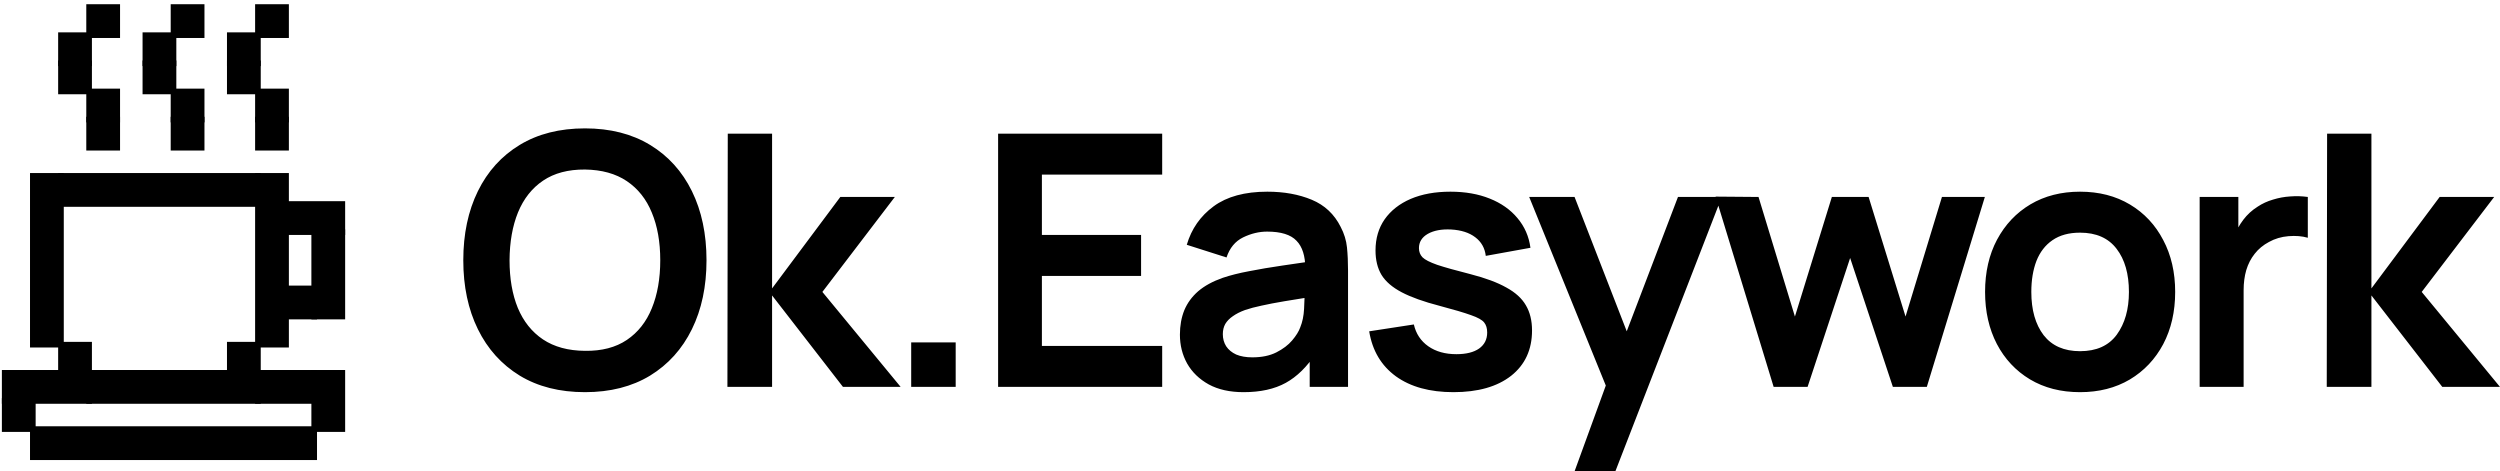 <svg width="5331" height="1005" viewBox="0 0 5331 1005" fill="none" xmlns="http://www.w3.org/2000/svg">
<path d="M133 375V372H130H70H67V375V735V738H70H130H133V735V375Z" fill="black" stroke="black" stroke-width="6"/>
<path d="M553 375V372H550H130H127V375V435V438H130H550H553V435V375Z" fill="black" stroke="black" stroke-width="6"/>
<path d="M613 375V372H610H550H547V375V735V738H550H610H613V735V375Z" fill="black" stroke="black" stroke-width="6"/>
<path d="M553 735V732H550H490H487V735V795V798H490H550H553V795V735Z" fill="black" stroke="black" stroke-width="6"/>
<path d="M733 795V792H730H670H667V795V915V918H670H730H733V915V795Z" fill="black" stroke="black" stroke-width="6"/>
<path d="M733 435V432H730H610H607V435V495V498H610H730H733V495V435Z" fill="black" stroke="black" stroke-width="6"/>
<path d="M673 615V612H670H610H607V615V675V678H610H670H673V675V615Z" fill="black" stroke="black" stroke-width="6"/>
<path d="M733 495V492H730H670H667V495V675V678H670H730H733V675V495Z" fill="black" stroke="black" stroke-width="6"/>
<path d="M673 915V912H670H70H67V915V975V978H70H670H673V975V915Z" fill="black" stroke="black" stroke-width="6"/>
<path d="M73 855V852H70H10H7V855V915V918H10H70H73V915V855Z" fill="black" stroke="black" stroke-width="6"/>
<path d="M553 795V792H550H190H187V795V855V858H190H550H553V855V795Z" fill="black" stroke="black" stroke-width="6"/>
<path d="M193 735V732H190H130H127V735V795V798H130H190H193V795V735Z" fill="black" stroke="black" stroke-width="6"/>
<path d="M673 795V792H670H550H547V795V855V858H550H670H673V855V795Z" fill="black" stroke="black" stroke-width="6"/>
<path d="M193 795V792H190H10H7V795V855V858H10H190H193V855V795Z" fill="black" stroke="black" stroke-width="6"/>
<path d="M253 255V252H250H190H187V255V315V318H190H250H253V315V255Z" fill="black" stroke="black" stroke-width="6"/>
<path d="M433 255V252H430H370H367V255V315V318H370H430H433V315V255Z" fill="black" stroke="black" stroke-width="6"/>
<path d="M613 255V252H610H550H547V255V315V318H550H610H613V315V255Z" fill="black" stroke="black" stroke-width="6"/>
<path d="M253 195V192H250H190H187V195V255V258H190H250H253V255V195Z" fill="black" stroke="black" stroke-width="6"/>
<path d="M433 195V192H430H370H367V195V255V258H370H430H433V255V195Z" fill="black" stroke="black" stroke-width="6"/>
<path d="M613 195V192H610H550H547V195V255V258H550H610H613V255V195Z" fill="black" stroke="black" stroke-width="6"/>
<path d="M193 135V132H190H130H127V135V195V198H130H190H193V195V135Z" fill="black" stroke="black" stroke-width="6"/>
<path d="M373 135V132H370H310H307V135V195V198H310H370H373V195V135Z" fill="black" stroke="black" stroke-width="6"/>
<path d="M553 135V132H550H490H487V135V195V198H490H550H553V195V135Z" fill="black" stroke="black" stroke-width="6"/>
<path d="M193 75V72H190H130H127V75V135V138H130H190H193V135V75Z" fill="black" stroke="black" stroke-width="6"/>
<path d="M373 75V72H370H310H307V75V135V138H310H370H373V135V75Z" fill="black" stroke="black" stroke-width="6"/>
<path d="M553 75V72H550H490H487V75V135V138H490H550H553V135V75Z" fill="black" stroke="black" stroke-width="6"/>
<path d="M253 15V12H250H190H187V15V75V78H190H250H253V75V15Z" fill="black" stroke="black" stroke-width="6"/>
<path d="M433 15V12H430H370H367V15V75V78H370H430H433V75V15Z" fill="black" stroke="black" stroke-width="6"/>
<path d="M613 15V12H610H550H547V15V75V78H550H610H613V75V15Z" fill="black" stroke="black" stroke-width="6"/>
<path d="M1247.43 836.25C1193.43 836.25 1147.05 824.5 1108.3 801C1069.55 777.25 1039.8 744.25 1019.05 702C998.302 659.75 987.927 610.75 987.927 555C987.927 499 998.302 449.875 1019.05 407.625C1039.8 365.375 1069.55 332.5 1108.3 309C1147.05 285.5 1193.43 273.75 1247.43 273.75C1301.18 273.75 1347.43 285.5 1386.18 309C1424.93 332.5 1454.68 365.375 1475.43 407.625C1496.18 449.875 1506.55 499 1506.55 555C1506.55 610.75 1496.18 659.75 1475.43 702C1454.68 744.25 1424.93 777.25 1386.18 801C1347.43 824.5 1301.18 836.25 1247.43 836.25ZM1247.43 748.125C1283.18 748.625 1312.93 740.875 1336.68 724.875C1360.43 708.875 1378.18 686.375 1389.93 657.375C1401.93 628.125 1407.93 594 1407.93 555C1407.93 516 1401.93 482.125 1389.93 453.375C1378.18 424.625 1360.43 402.25 1336.68 386.25C1312.93 370.25 1283.18 362 1247.43 361.5C1211.68 361.25 1181.93 369.125 1158.18 385.125C1134.43 401.125 1116.55 423.75 1104.55 453C1092.8 482 1086.8 516 1086.55 555C1086.55 594 1092.43 627.875 1104.18 656.625C1116.18 685.375 1134.05 707.75 1157.8 723.75C1181.8 739.75 1211.68 747.875 1247.43 748.125ZM1551.14 825L1551.89 285H1646.39V615L1791.89 420H1908.14L1753.64 622.5L1920.52 825H1797.52L1646.39 630V825H1551.14ZM1943.03 825V730.125H2037.9V825H1943.03ZM2128.37 825V285H2478.24V372.375H2221.74V501H2433.24V588.375H2221.74V737.625H2478.24V825H2128.37ZM2651.8 836.25C2622.55 836.25 2597.8 830.75 2577.55 819.75C2557.3 808.5 2541.93 793.625 2531.43 775.125C2521.18 756.625 2516.05 736.125 2516.05 713.625C2516.05 694.375 2519.18 677 2525.43 661.5C2531.93 646 2541.8 632.5 2555.05 621C2568.55 609.5 2585.93 600 2607.18 592.5C2623.43 587 2642.3 582.25 2663.8 578.25C2685.3 574 2708.93 570 2734.68 566.25C2760.43 562.5 2787.8 558.5 2816.8 554.25L2783.43 572.625C2783.43 545.875 2777.18 526.125 2764.68 513.375C2752.43 500.375 2731.55 493.875 2702.05 493.875C2684.8 493.875 2667.68 498 2650.68 506.25C2633.93 514.5 2622.18 528.75 2615.43 549L2530.68 522C2540.68 488 2559.8 460.625 2588.05 439.875C2616.3 419.125 2654.43 408.75 2702.43 408.75C2738.18 408.75 2769.8 414.5 2797.3 426C2824.8 437.5 2845.3 456.75 2858.8 483.75C2866.3 498 2870.8 512.625 2872.3 527.625C2873.8 542.375 2874.55 558.75 2874.55 576.75V825H2792.8V738.375L2805.93 753.375C2787.18 782.125 2765.8 803.125 2741.8 816.375C2717.8 829.625 2687.8 836.25 2651.8 836.25ZM2670.55 762C2690.55 762 2707.55 758.5 2721.55 751.5C2735.8 744.25 2747.05 735.75 2755.3 726C2763.8 716 2769.55 706.75 2772.55 698.25C2777.3 686.75 2780.05 673.625 2780.8 658.875C2781.55 644.125 2781.93 632 2781.93 622.5L2810.43 630.75C2782.18 635.25 2758.3 639.125 2738.8 642.375C2719.55 645.625 2703.3 648.75 2690.05 651.75C2676.8 654.5 2665.05 657.625 2654.8 661.125C2644.55 664.875 2635.93 669.25 2628.93 674.25C2621.93 679 2616.55 684.5 2612.8 690.75C2609.3 697 2607.55 704.25 2607.55 712.5C2607.55 722.25 2609.93 730.875 2614.68 738.375C2619.68 745.875 2626.8 751.75 2636.05 756C2645.55 760 2657.05 762 2670.55 762ZM3099.27 836.25C3048.77 836.25 3007.9 825 2976.65 802.5C2945.4 779.75 2926.4 747.75 2919.65 706.5L3014.9 691.875C3019.4 711.625 3029.65 727.125 3045.65 738.375C3061.65 749.625 3081.65 755.25 3105.65 755.25C3126.4 755.25 3142.52 751.25 3154.02 743.25C3165.52 735 3171.27 723.625 3171.27 709.125C3171.27 700.125 3169.15 693 3164.9 687.75C3160.65 682.25 3151.27 677 3136.77 672C3122.27 666.75 3099.9 660.125 3069.65 652.125C3035.9 643.375 3009.02 633.75 2989.02 623.25C2969.02 612.75 2954.65 600.375 2945.9 586.125C2937.4 571.875 2933.15 554.5 2933.15 534C2933.15 508.5 2939.65 486.375 2952.65 467.625C2965.9 448.875 2984.4 434.375 3008.15 424.125C3032.15 413.875 3060.4 408.75 3092.9 408.75C3124.4 408.75 3152.27 413.625 3176.52 423.375C3201.02 433.125 3220.77 447 3235.77 465C3251.02 483 3260.27 504.125 3263.52 528.375L3168.27 545.625C3166.27 528.875 3158.77 515.625 3145.77 505.875C3133.02 496.125 3115.9 490.625 3094.4 489.375C3073.9 488.375 3057.27 491.5 3044.52 498.75C3032.02 506 3025.77 516.125 3025.77 529.125C3025.77 536.875 3028.27 543.375 3033.27 548.625C3038.52 553.875 3049.02 559.25 3064.77 564.75C3080.52 570 3104.15 576.625 3135.65 584.625C3167.65 592.875 3193.15 602.375 3212.15 613.125C3231.4 623.625 3245.27 636.25 3253.77 651C3262.52 665.75 3266.9 683.625 3266.9 704.625C3266.9 745.625 3252.02 777.875 3222.27 801.375C3192.52 824.625 3151.52 836.25 3099.27 836.25ZM3357.6 1005L3435.6 790.875L3437.1 853.875L3260.85 420H3357.6L3480.97 737.625H3456.97L3578.1 420H3671.47L3444.6 1005H3357.6ZM3782.12 825L3658.37 419.25L3749.87 420L3827.49 675L3906.24 420H3984.62L4063.37 675L4140.99 420H4232.49L4108.74 825H4036.37L3945.24 550.125L3854.49 825H3782.12ZM4435.47 836.25C4394.72 836.25 4359.09 827.125 4328.59 808.875C4298.34 790.625 4274.84 765.5 4258.09 733.5C4241.34 701.25 4232.97 664.25 4232.97 622.5C4232.97 580.25 4241.47 543.125 4258.47 511.125C4275.72 478.875 4299.47 453.75 4329.72 435.75C4360.22 417.75 4395.47 408.75 4435.47 408.75C4475.97 408.75 4511.47 417.875 4541.97 436.125C4572.47 454.375 4596.09 479.625 4612.84 511.875C4629.84 543.875 4638.34 580.75 4638.34 622.5C4638.34 664.5 4629.84 701.625 4612.84 733.875C4595.84 765.875 4572.09 791 4541.59 809.25C4511.09 827.25 4475.72 836.25 4435.47 836.25ZM4435.47 748.875C4470.47 748.875 4496.59 737.125 4513.84 713.625C4531.09 689.875 4539.72 659.5 4539.72 622.5C4539.72 584 4530.97 553.375 4513.47 530.625C4495.97 507.625 4469.97 496.125 4435.47 496.125C4411.72 496.125 4392.09 501.5 4376.59 512.25C4361.34 522.75 4349.97 537.5 4342.47 556.5C4335.22 575.5 4331.59 597.5 4331.59 622.5C4331.59 661 4340.34 691.75 4357.84 714.75C4375.59 737.5 4401.47 748.875 4435.47 748.875ZM4690.55 825V420H4773.05V518.625L4763.3 505.875C4768.3 492.375 4775.05 480 4783.55 468.75C4792.05 457.5 4802.3 448.125 4814.3 440.625C4824.05 434.125 4834.93 429.125 4846.93 425.625C4858.93 421.875 4871.18 419.625 4883.68 418.875C4896.43 417.875 4908.93 418.25 4921.18 420V507C4909.18 503.5 4895.43 502.375 4879.93 503.625C4864.68 504.875 4850.8 509 4838.3 516C4826.05 522.5 4815.93 530.875 4807.93 541.125C4799.93 551.125 4793.93 562.75 4789.93 576C4786.18 589 4784.3 603.25 4784.3 618.75V825H4690.55ZM4961.56 825L4962.31 285H5056.81V615L5202.31 420H5318.56L5164.06 622.5L5330.94 825H5207.94L5056.81 630V825H4961.56Z" fill="black"/>
</svg>
